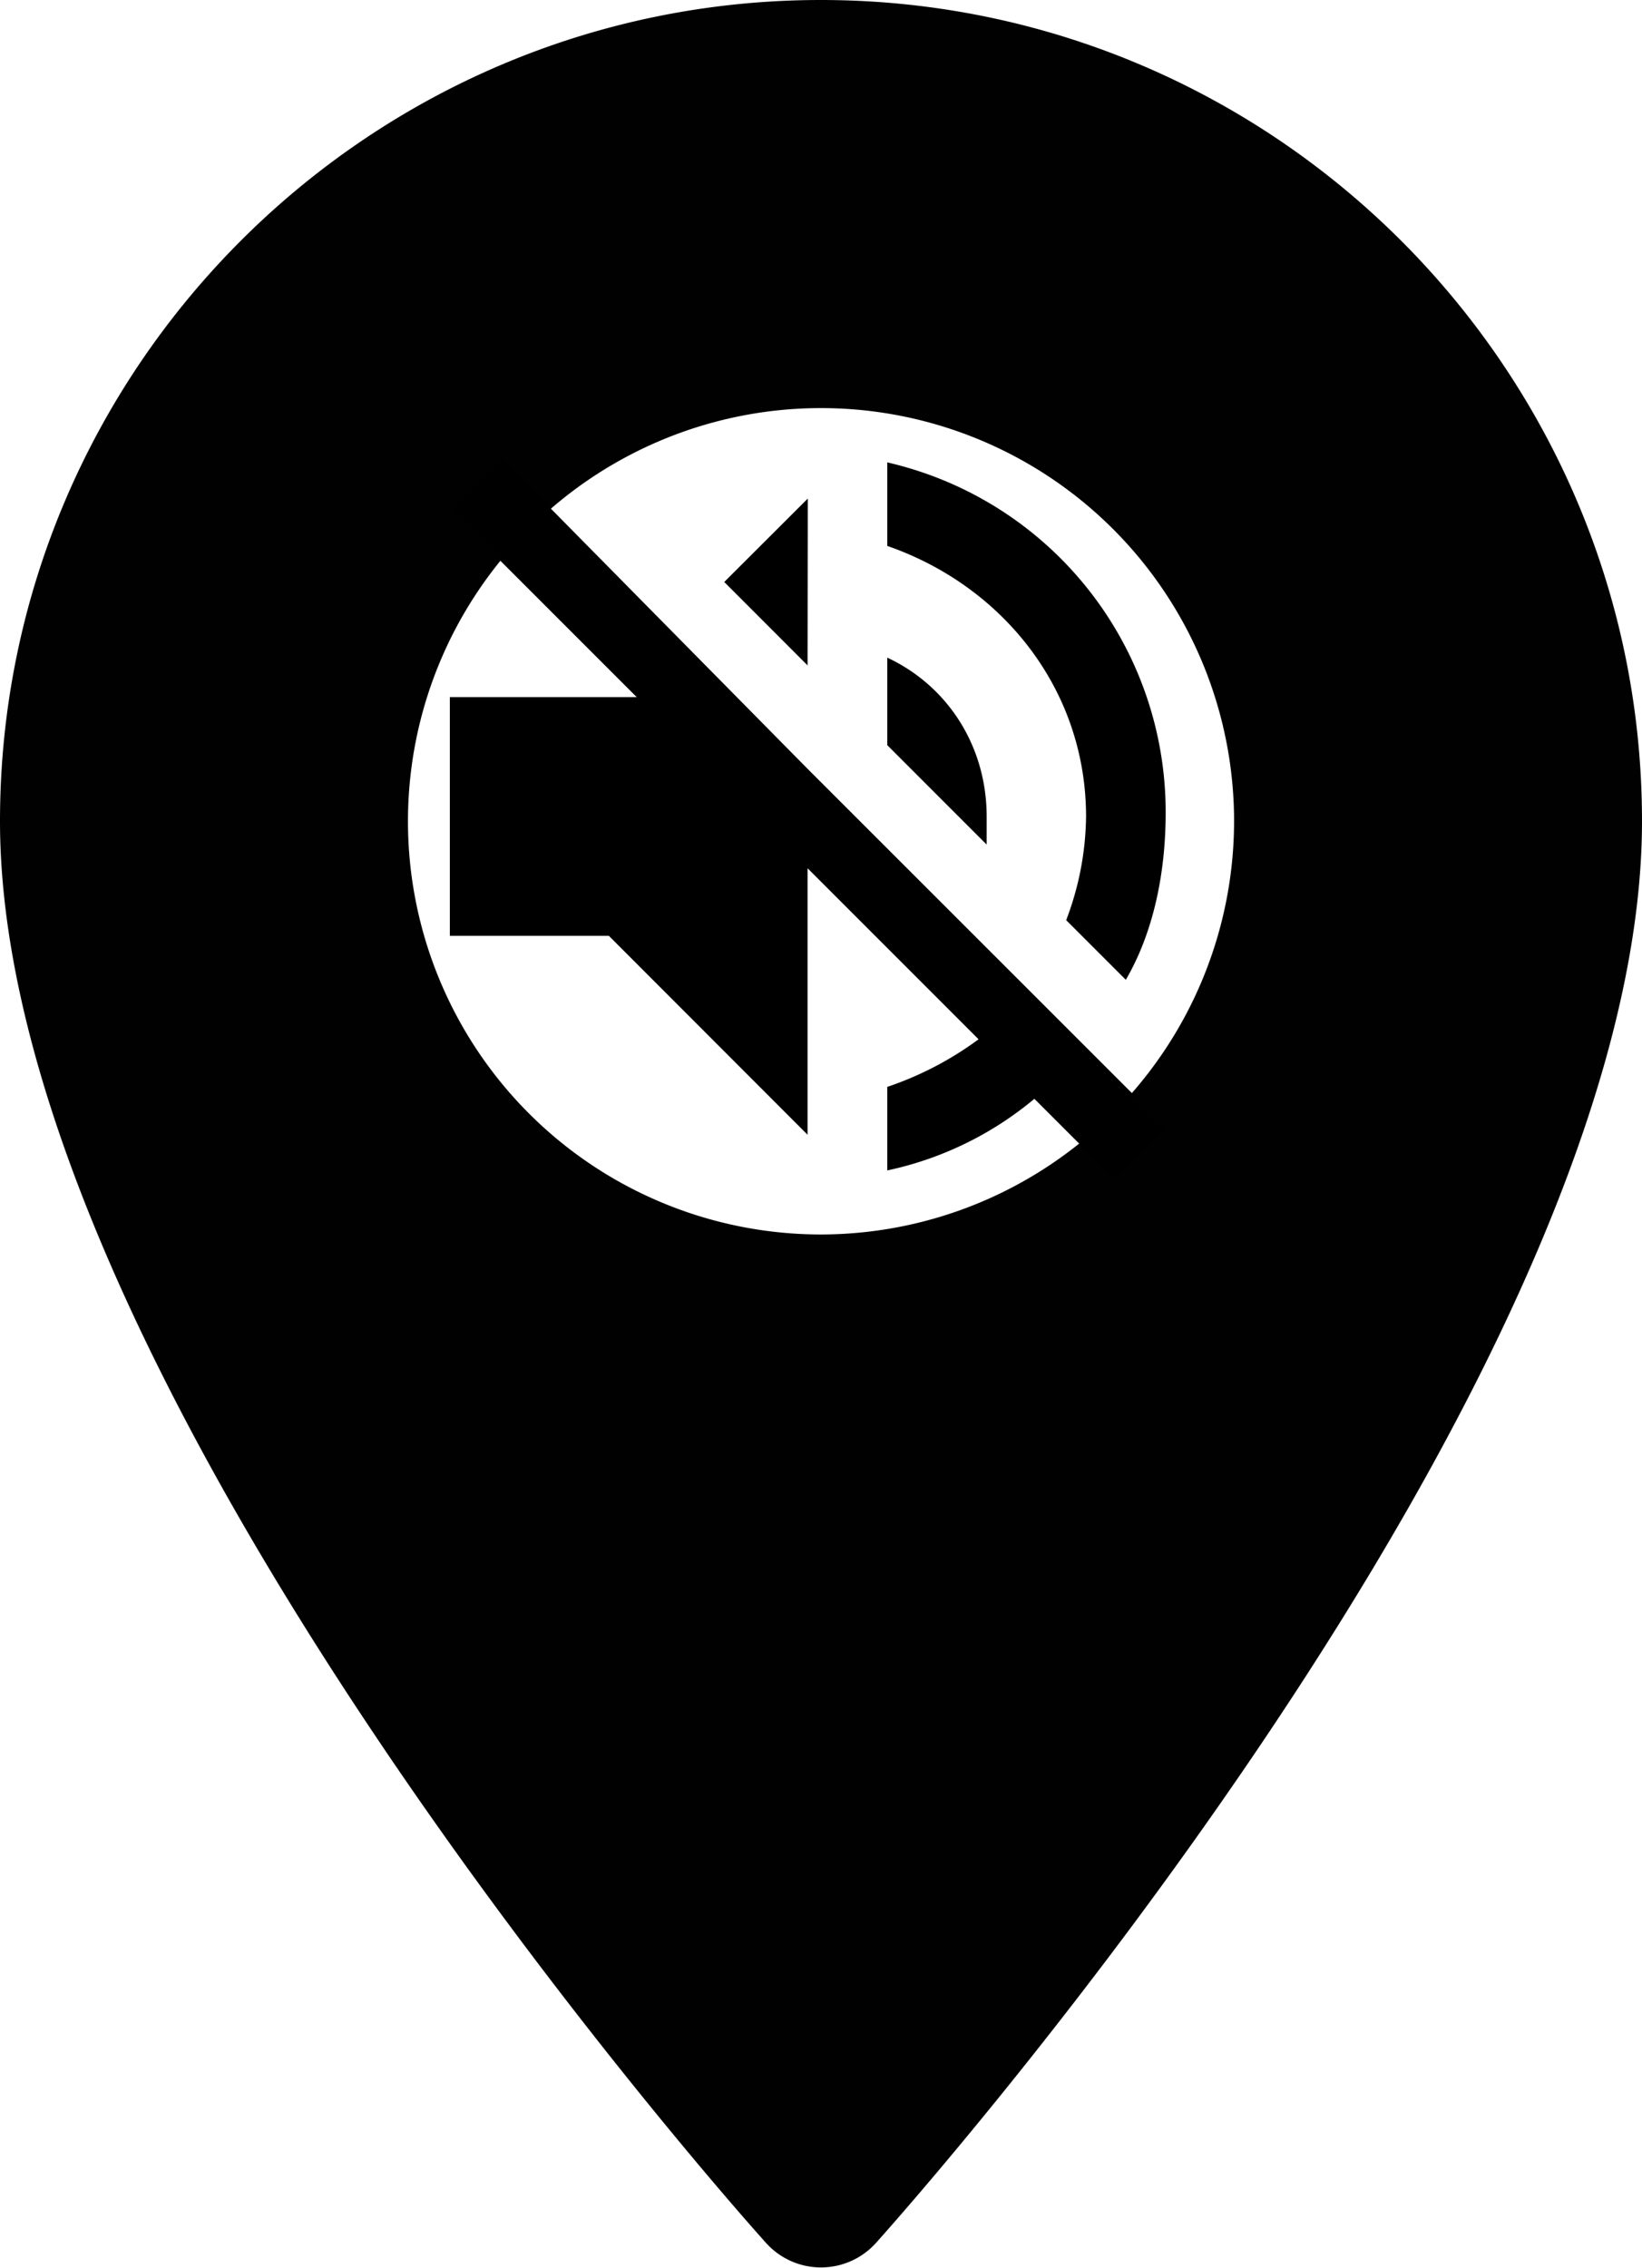 <svg xmlns="http://www.w3.org/2000/svg" viewBox="0 0 370.85 512"><title>mute</title><g id="Layer_3" data-name="Layer 3"><path d="M263,26.6C160.79,26.6,77.61,109.79,77.61,212c0,126.89,165.94,313.17,173,321a16.7,16.7,0,0,0,24.85,0c7.07-7.87,173-194.15,173-321C448.46,109.79,365.28,26.6,263,26.6Zm0,278.72A93.29,93.29,0,1,1,356.33,212,93.4,93.4,0,0,1,263,305.32Z" transform="translate(-77.61 -26.6)" style="fill:#010101"/></g><g id="Layer_2" data-name="Layer 2"><g id="volume-off"><path d="M300.45,211c0-16.17-9-29.64-22.45-35.92v19.76l22.45,22.45Zm22.45,0a67.46,67.46,0,0,1-4.49,23.35l13.47,13.47c6.29-10.78,9-24.25,9-37.72A81,81,0,0,0,278,131v18.86C304,158.87,322.9,182.22,322.9,211Zm-132-80.83L179.21,141.8,221.42,184H179.21V237.9h35.92L260,282.8V222.63l38.62,38.62A75.09,75.09,0,0,1,278,272v18.86a76.68,76.68,0,0,0,33.23-16.17l18,18L340.86,281,260,200.18Zm69.15,9L241.18,158,260,176.83Z" transform="translate(-77.61 -26.6)" /></g></g></svg>